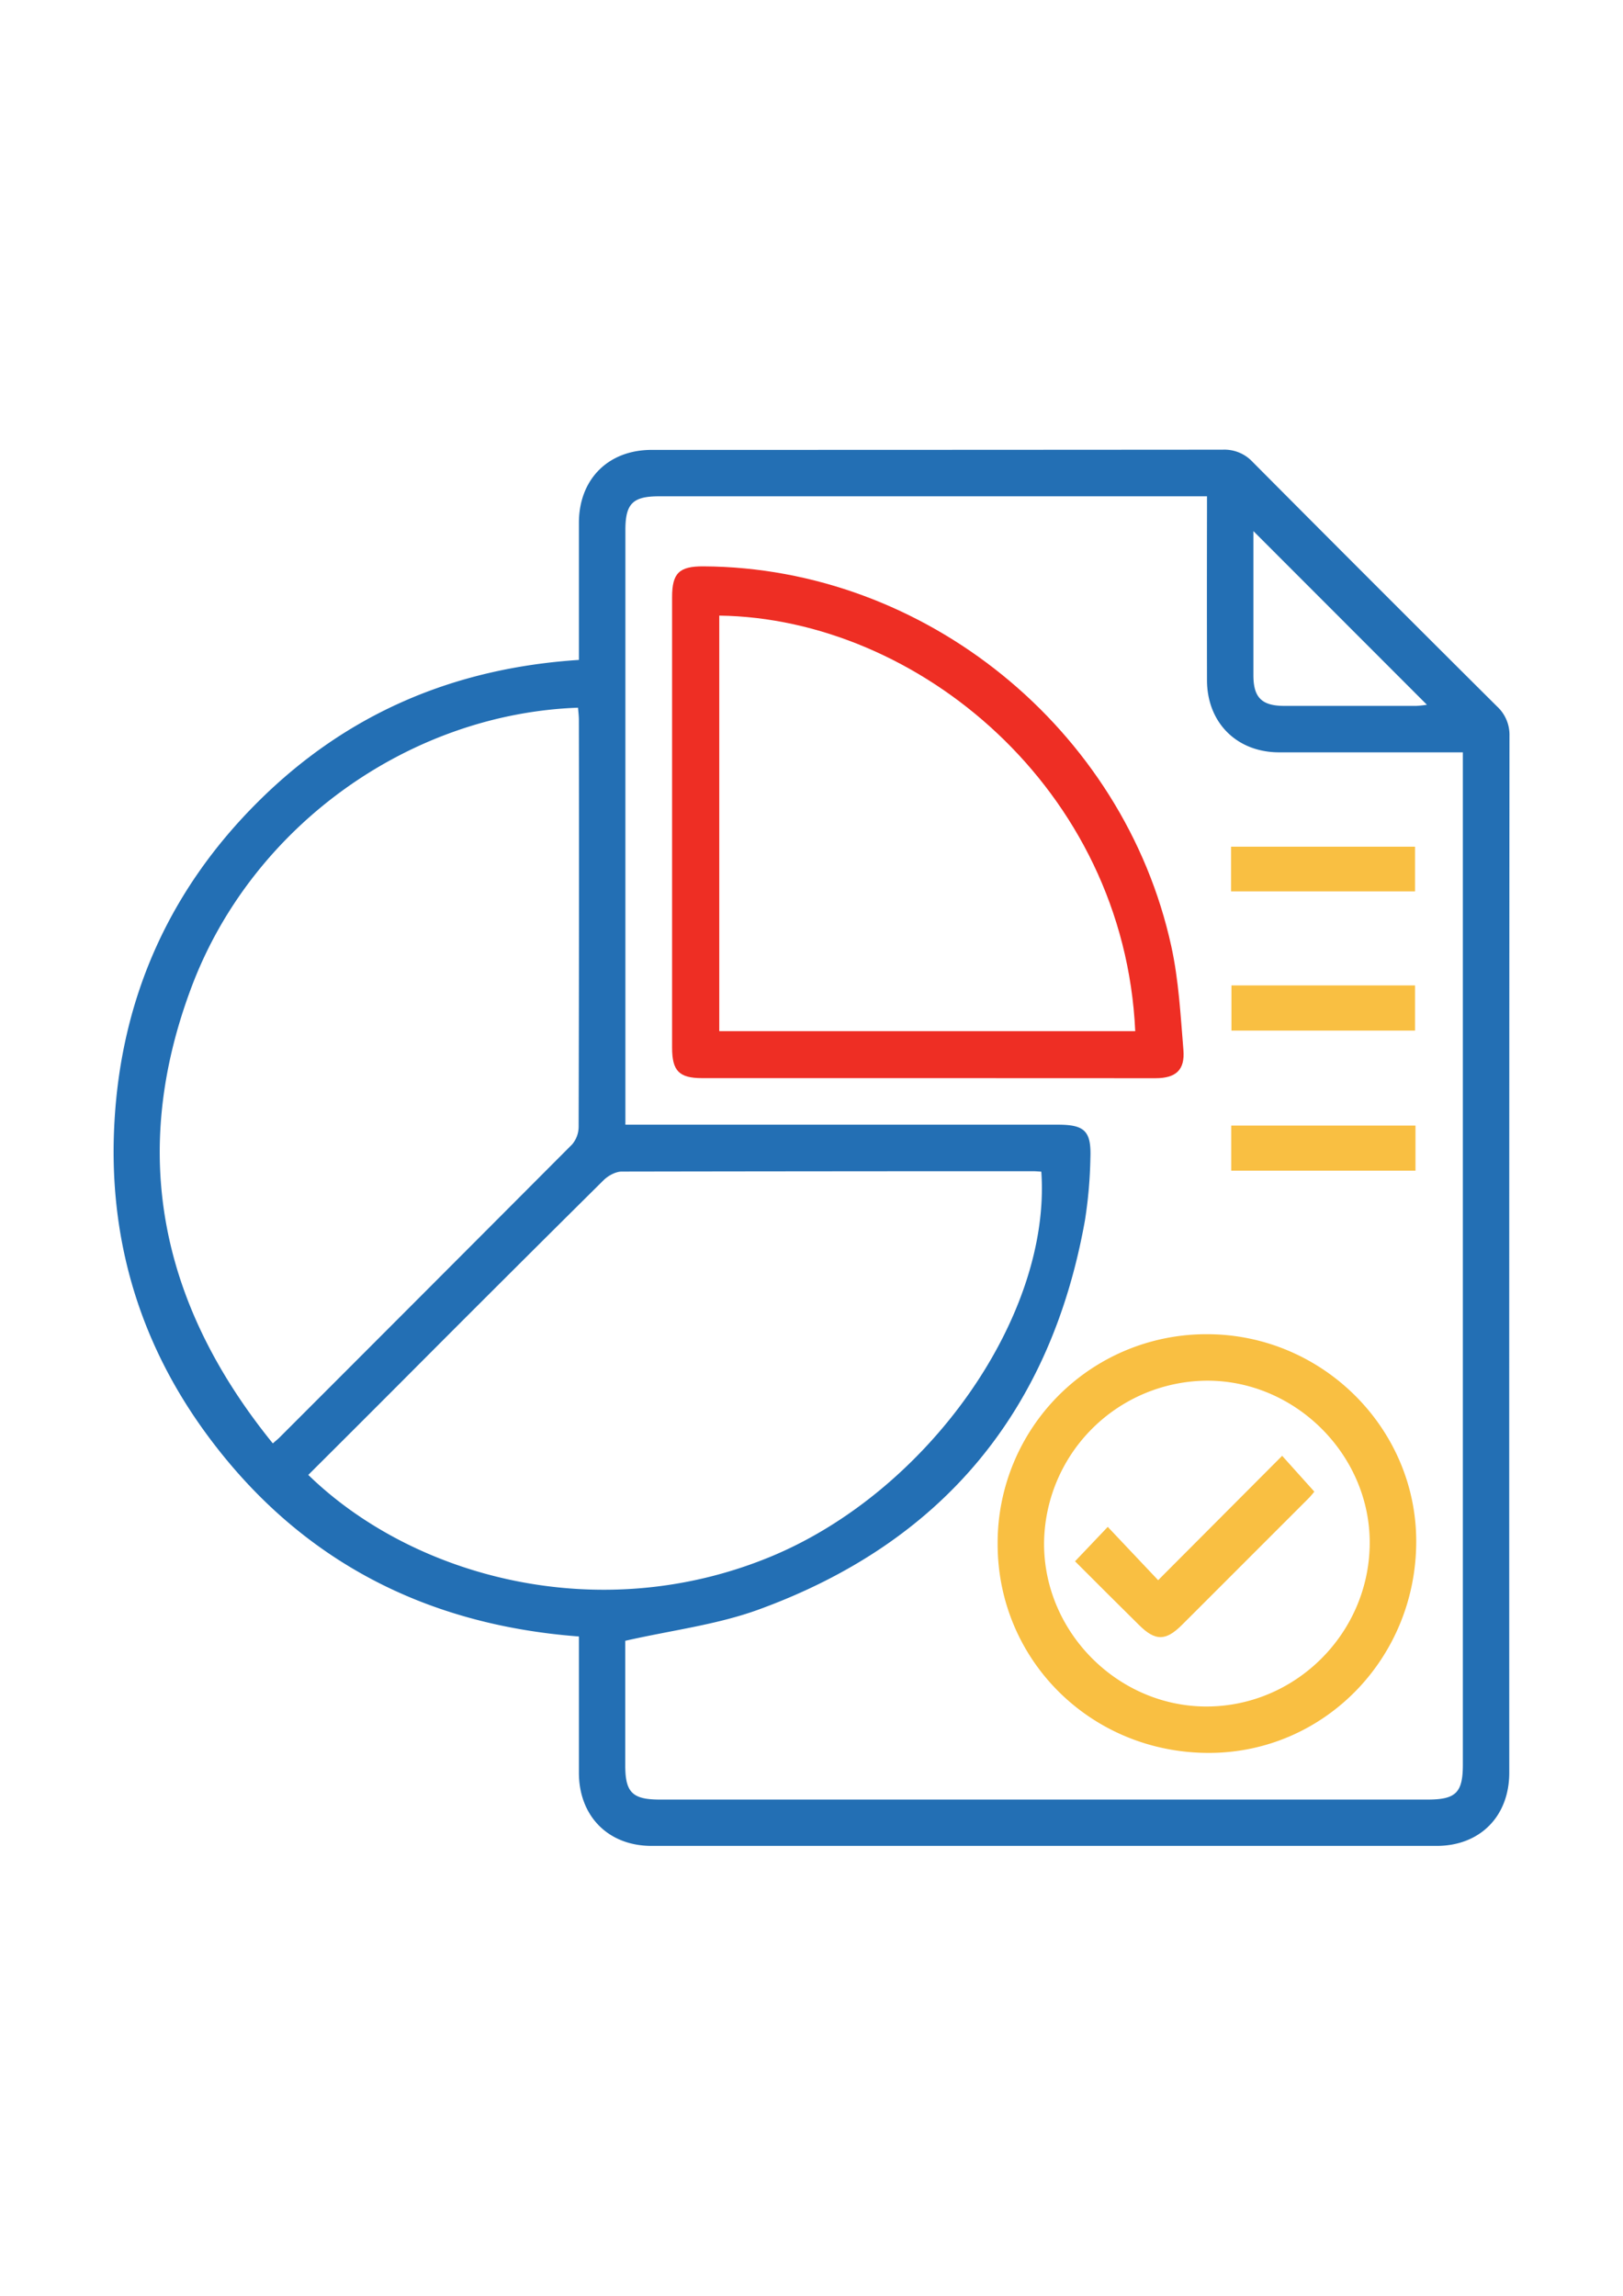 <svg id="Layer_1" data-name="Layer 1" xmlns="http://www.w3.org/2000/svg" viewBox="0 0 595.28 841.89"><defs><style>.cls-1{fill:#236fb4;}.cls-2{fill:#ee2e24;}.cls-3{fill:#f9bf42;}</style></defs><path class="cls-1" d="M212.33,242c0-17.2,0-33.72,0-50.23,0-16,10.71-26.78,26.67-26.79q104.76,0,209.53-.08a14.12,14.12,0,0,1,10.85,4.44q44.75,45,89.72,89.74a14.12,14.12,0,0,1,4.54,10.8q-.14,190.11-.08,380.2c0,16-10.75,26.83-26.65,26.83q-144,0-287.91,0c-15.87,0-26.64-10.85-26.67-26.8,0-16.51,0-33,0-50-57.47-4.35-103.89-28.86-137.61-75.63C50.41,490.73,39.58,452.55,42,411.11c2.61-45.6,20.26-84.92,52.73-117.18S166.39,245,212.33,242Zm17,359.66V647.4c0,9.93,2.64,12.52,12.71,12.52H523.59c10.4,0,12.95-2.52,12.95-12.82V275.89c-22.95,0-45.15,0-67.35,0-15.58,0-26.46-10.89-26.49-26.44q-.06-30.67,0-61.33V182h-201c-9.63,0-12.32,2.7-12.32,12.36q0,106.13,0,212.25v5.82H388c9.82,0,12.31,2.33,11.93,12.32a165.07,165.07,0,0,1-2,22.79c-12.58,70.35-52.55,118.18-119.54,142.65C263,595.82,246.4,597.81,229.35,601.69ZM113.07,540.86c38.34,37.32,106.33,56,169.33,30.09,57.72-23.72,103.24-88.1,99.53-141.29-1-.05-2-.16-3.06-.16q-75.44,0-150.86.13c-2.25,0-5,1.54-6.68,3.21q-37.1,36.77-74,73.8Q130.24,523.77,113.07,540.86Zm-13-11.56c1.33-1.16,1.89-1.6,2.39-2.1q53.71-53.7,107.33-107.48a10,10,0,0,0,2.44-6.49q.21-74.61.09-149.24c0-1.5-.2-3-.31-4.47-61.75,2.21-119.37,43.29-141.63,102.09C47.18,422.86,58.81,478.45,100.06,529.3ZM459.72,194.76c0,18.2,0,35.53,0,52.86,0,8.17,3.07,11.22,11.27,11.24q24.21,0,48.44,0a37.18,37.18,0,0,0,3.93-.42Z"/><path class="cls-2" d="M340.13,395.36q-41.31,0-82.62,0c-8.43,0-11-2.65-11-11.15q0-82.63,0-165.26c0-8.78,2.59-11.3,11.47-11.26,81.12.38,154.17,59.45,171.64,139.39,2.71,12.39,3.39,25.27,4.43,38,.6,7.32-2.79,10.3-10.19,10.31Q382,395.38,340.13,395.36Zm76.25-17.22c-4.09-88.94-79.9-151.42-152.57-152.39V378.14Z"/><path class="cls-3" d="M519,326.87H451.53V310.49H519Z"/><path class="cls-3" d="M451.67,361.36H519v16.57H451.67Z"/><path class="cls-3" d="M519.17,429.29H451.59V412.76h67.58Z"/><path class="cls-3" d="M442.55,489.27c42.06-.1,76.76,34.08,76.89,75.72.13,43-33.71,77.71-75.87,77.82-43.18.11-77.61-33.81-77.66-76.52A76.53,76.53,0,0,1,442.55,489.27ZM382.94,566c-.08,32.35,26.82,59.55,59.14,59.79,32.88.23,60.08-26.71,60.3-59.73.22-32.42-27.16-59.83-59.69-59.75A60.14,60.14,0,0,0,382.94,566Z"/><path class="cls-3" d="M394.3,572.54l12-12.62,18.48,19.55,45.48-45.61L482.07,547c-.39.45-1.22,1.56-2.2,2.53q-23.14,23.17-46.33,46.32c-6,6-9.83,6-15.83,0C409.8,588.05,401.93,580.16,394.3,572.54Z"/></svg>